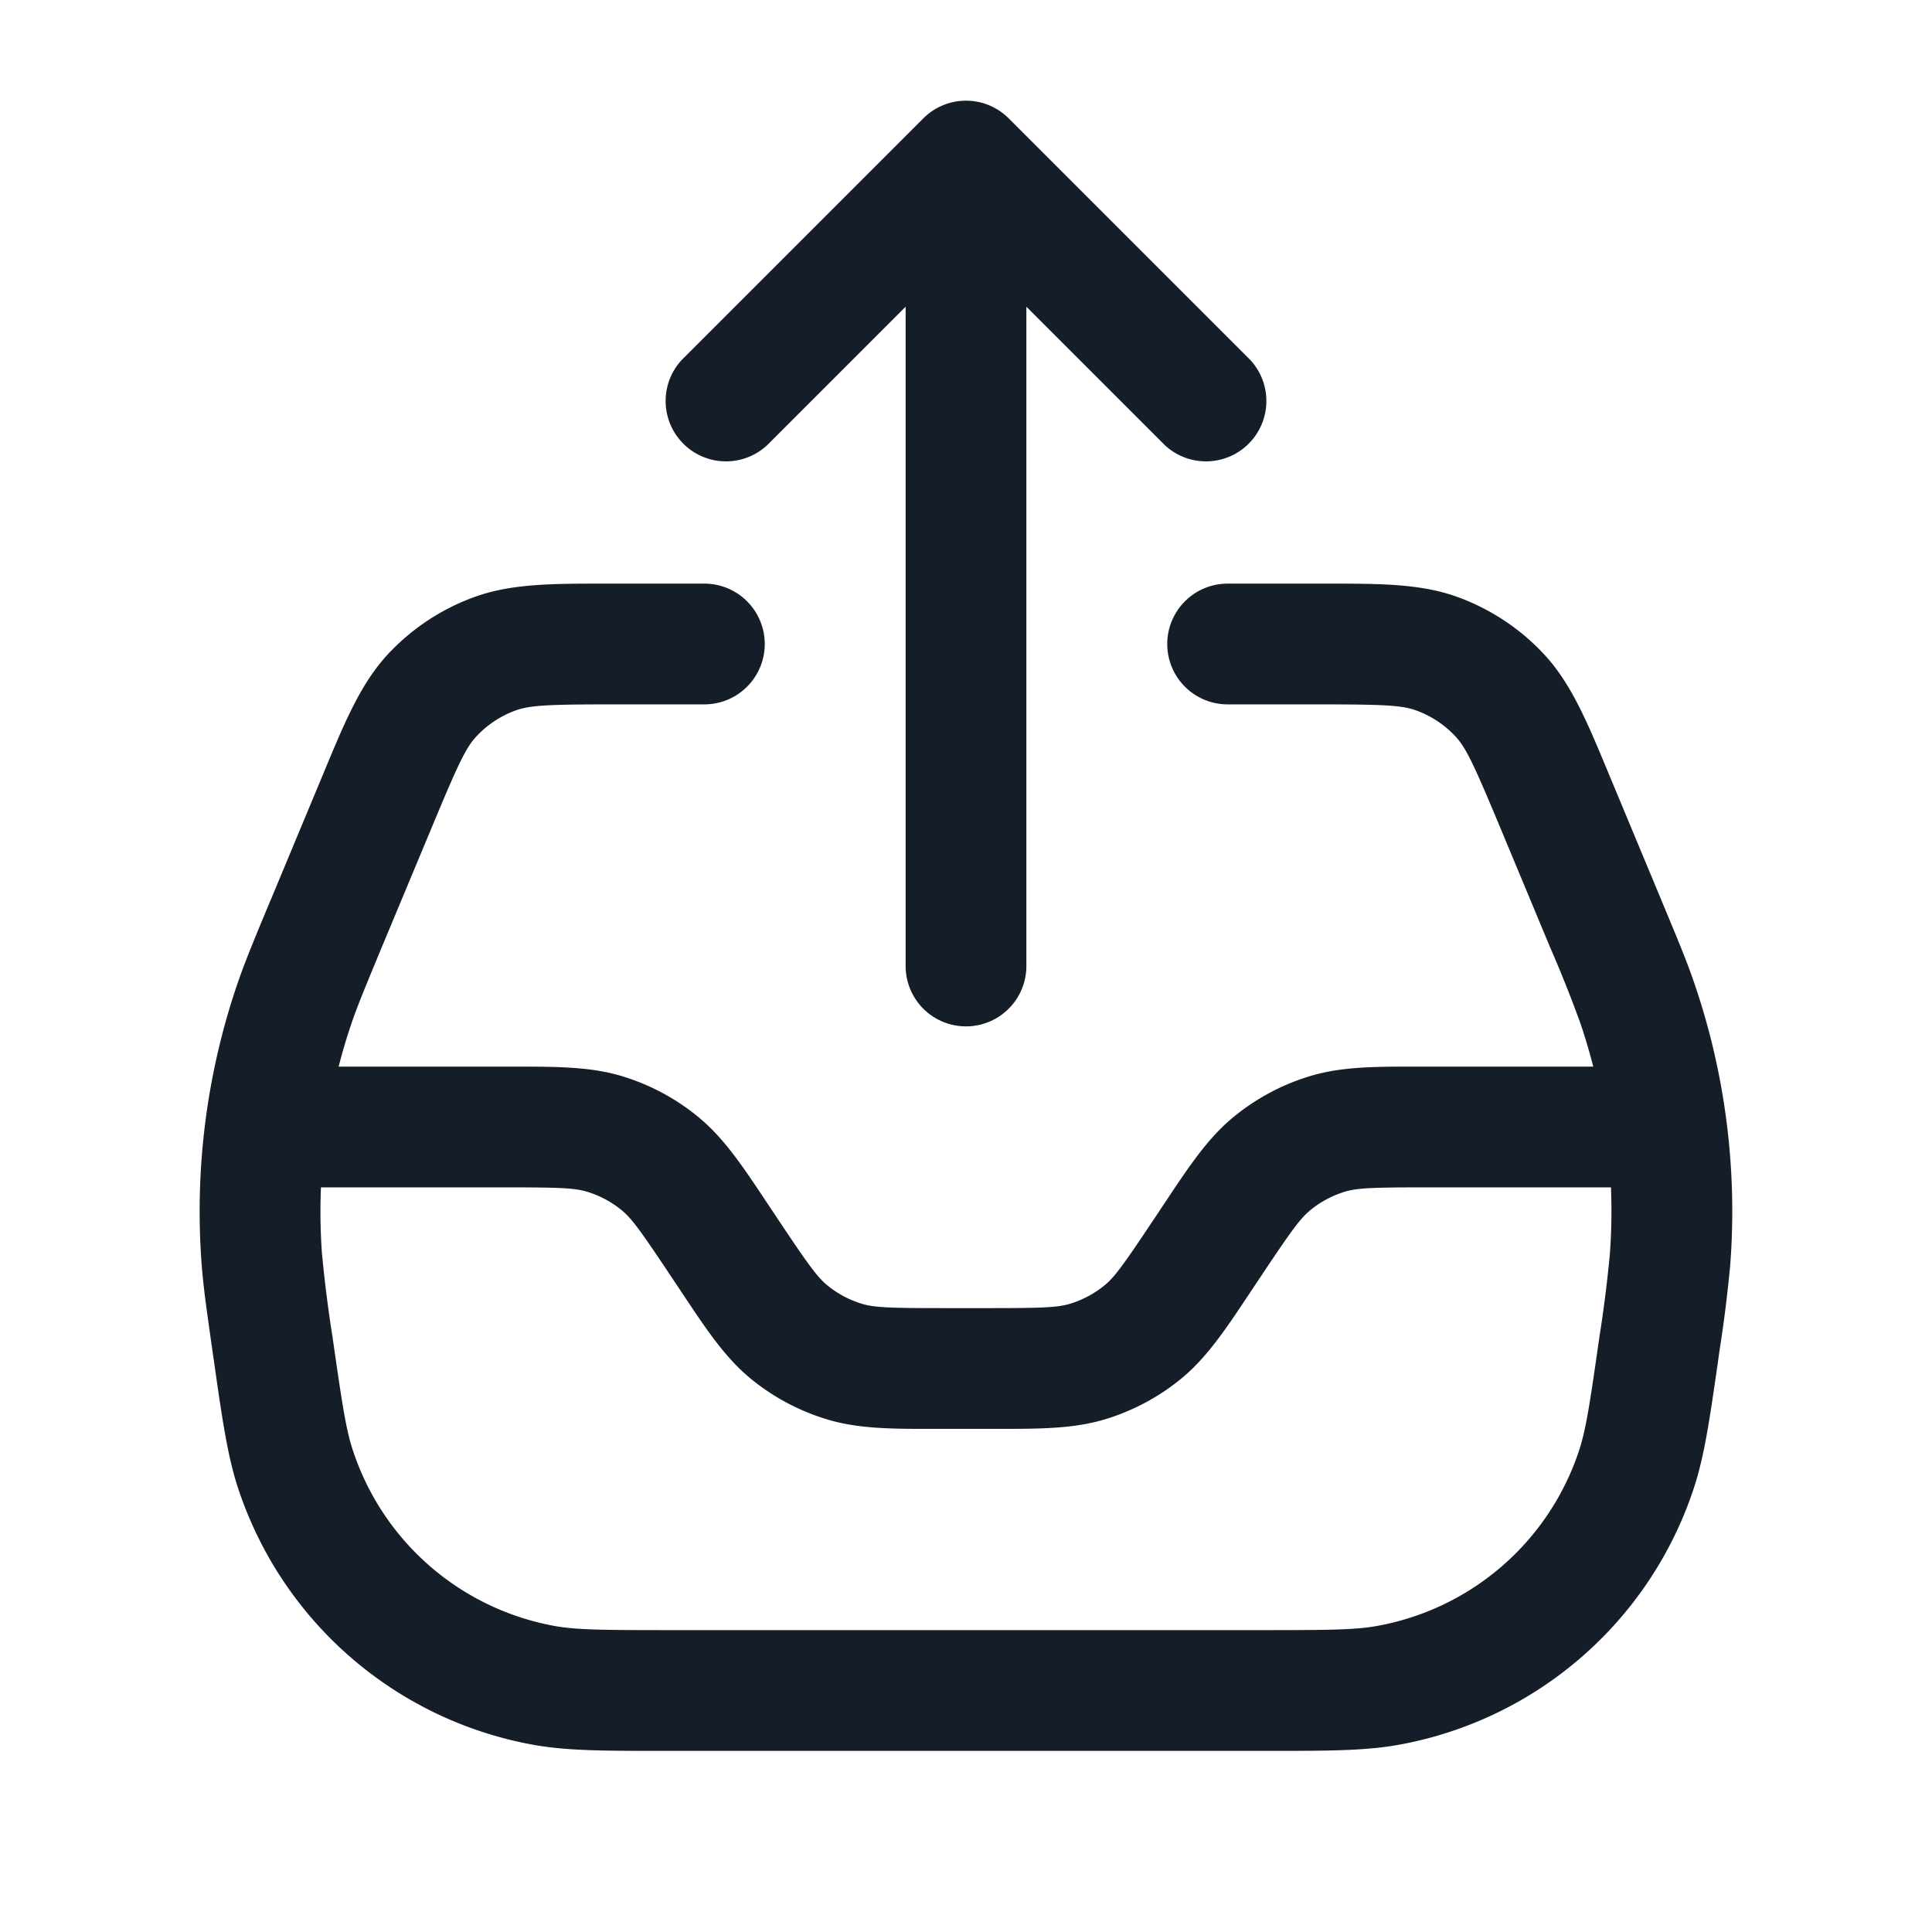 <svg viewBox="0 0 24 24" fill="none" xmlns="http://www.w3.org/2000/svg"><path fill-rule="evenodd" clip-rule="evenodd" d="M12.53 1.47a.75.75 0 0 0-1.06 0l-3 3a.75.75 0 0 0 1.06 1.06l1.72-1.72V12a.75.75 0 0 0 1.5 0V3.81l1.72 1.72a.75.75 0 0 0 1.06-1.06l-3-3ZM7.516 7.25H8.75a.75.75 0 1 1 0 1.5H7.633c-.83 0-1.053.011-1.232.077a1.25 1.25 0 0 0-.485.323c-.13.14-.225.342-.544 1.108l-.625 1.498c-.21.507-.303.73-.379.952-.061.179-.115.36-.161.542H6.38c.535 0 .955 0 1.348.119.346.105.668.277.947.507.317.26.55.61.846 1.055l.052.078.1.15c.373.56.48.705.603.807.127.104.273.182.43.23.153.046.333.054 1.006.054h.575c.672 0 .852-.008 1.005-.054a1.26 1.26 0 0 0 .43-.23c.123-.101.23-.247.603-.807l.1-.15.052-.078c.296-.445.529-.795.846-1.055.28-.23.601-.402.947-.507.393-.12.814-.12 1.348-.119h2.174a7.244 7.244 0 0 0-.161-.542 16.187 16.187 0 0 0-.38-.952l-.624-1.498c-.32-.766-.415-.968-.545-1.108a1.25 1.25 0 0 0-.485-.323c-.179-.066-.402-.077-1.232-.077H15.25a.75.75 0 0 1 0-1.5h1.233c.656 0 1.17-.001 1.634.17.406.15.772.393 1.066.71.335.362.533.837.785 1.443l.045.108.624 1.498.011.027c.197.473.31.743.403 1.018a8.75 8.75 0 0 1 .443 3.483 16.8 16.8 0 0 1-.136 1.086l-.004.03-.011.08c-.104.723-.17 1.184-.302 1.585a4.75 4.75 0 0 1-3.675 3.188c-.416.074-.882.074-1.612.074H8.245c-.73 0-1.196 0-1.611-.074a4.75 4.75 0 0 1-3.676-3.188c-.132-.4-.198-.862-.301-1.585l-.012-.08-.004-.03c-.072-.507-.114-.797-.136-1.086a8.75 8.75 0 0 1 .443-3.483c.094-.275.207-.546.403-1.018l.012-.027.624-1.498.045-.108c.252-.606.449-1.08.784-1.443a2.75 2.75 0 0 1 1.067-.71c.463-.171.977-.17 1.633-.17Zm-3.515 8.343a7.25 7.25 0 0 1-.014-.843h2.3c.673 0 .853.008 1.006.054.157.048.303.126.43.23.123.101.23.247.603.807l.1.15.052.078c.296.445.529.795.846 1.056.28.23.601.401.947.506.393.12.814.12 1.348.119h.761c.535 0 .955 0 1.348-.119.346-.105.668-.277.947-.506.317-.261.55-.611.846-1.056l.052-.078.1-.15c.373-.56.48-.705.603-.807a1.26 1.26 0 0 1 .43-.23c.153-.046.333-.054 1.006-.054h2.3c.011.28.007.562-.015.843a16.15 16.15 0 0 1-.129 1.017c-.118.83-.167 1.15-.252 1.408a3.25 3.25 0 0 1-2.515 2.181c-.267.048-.59.051-1.43.051H8.328c-.84 0-1.162-.003-1.43-.05a3.25 3.25 0 0 1-2.514-2.182c-.086-.258-.134-.577-.253-1.408a16.192 16.192 0 0 1-.129-1.017Z" fill="#151E28"/></svg>